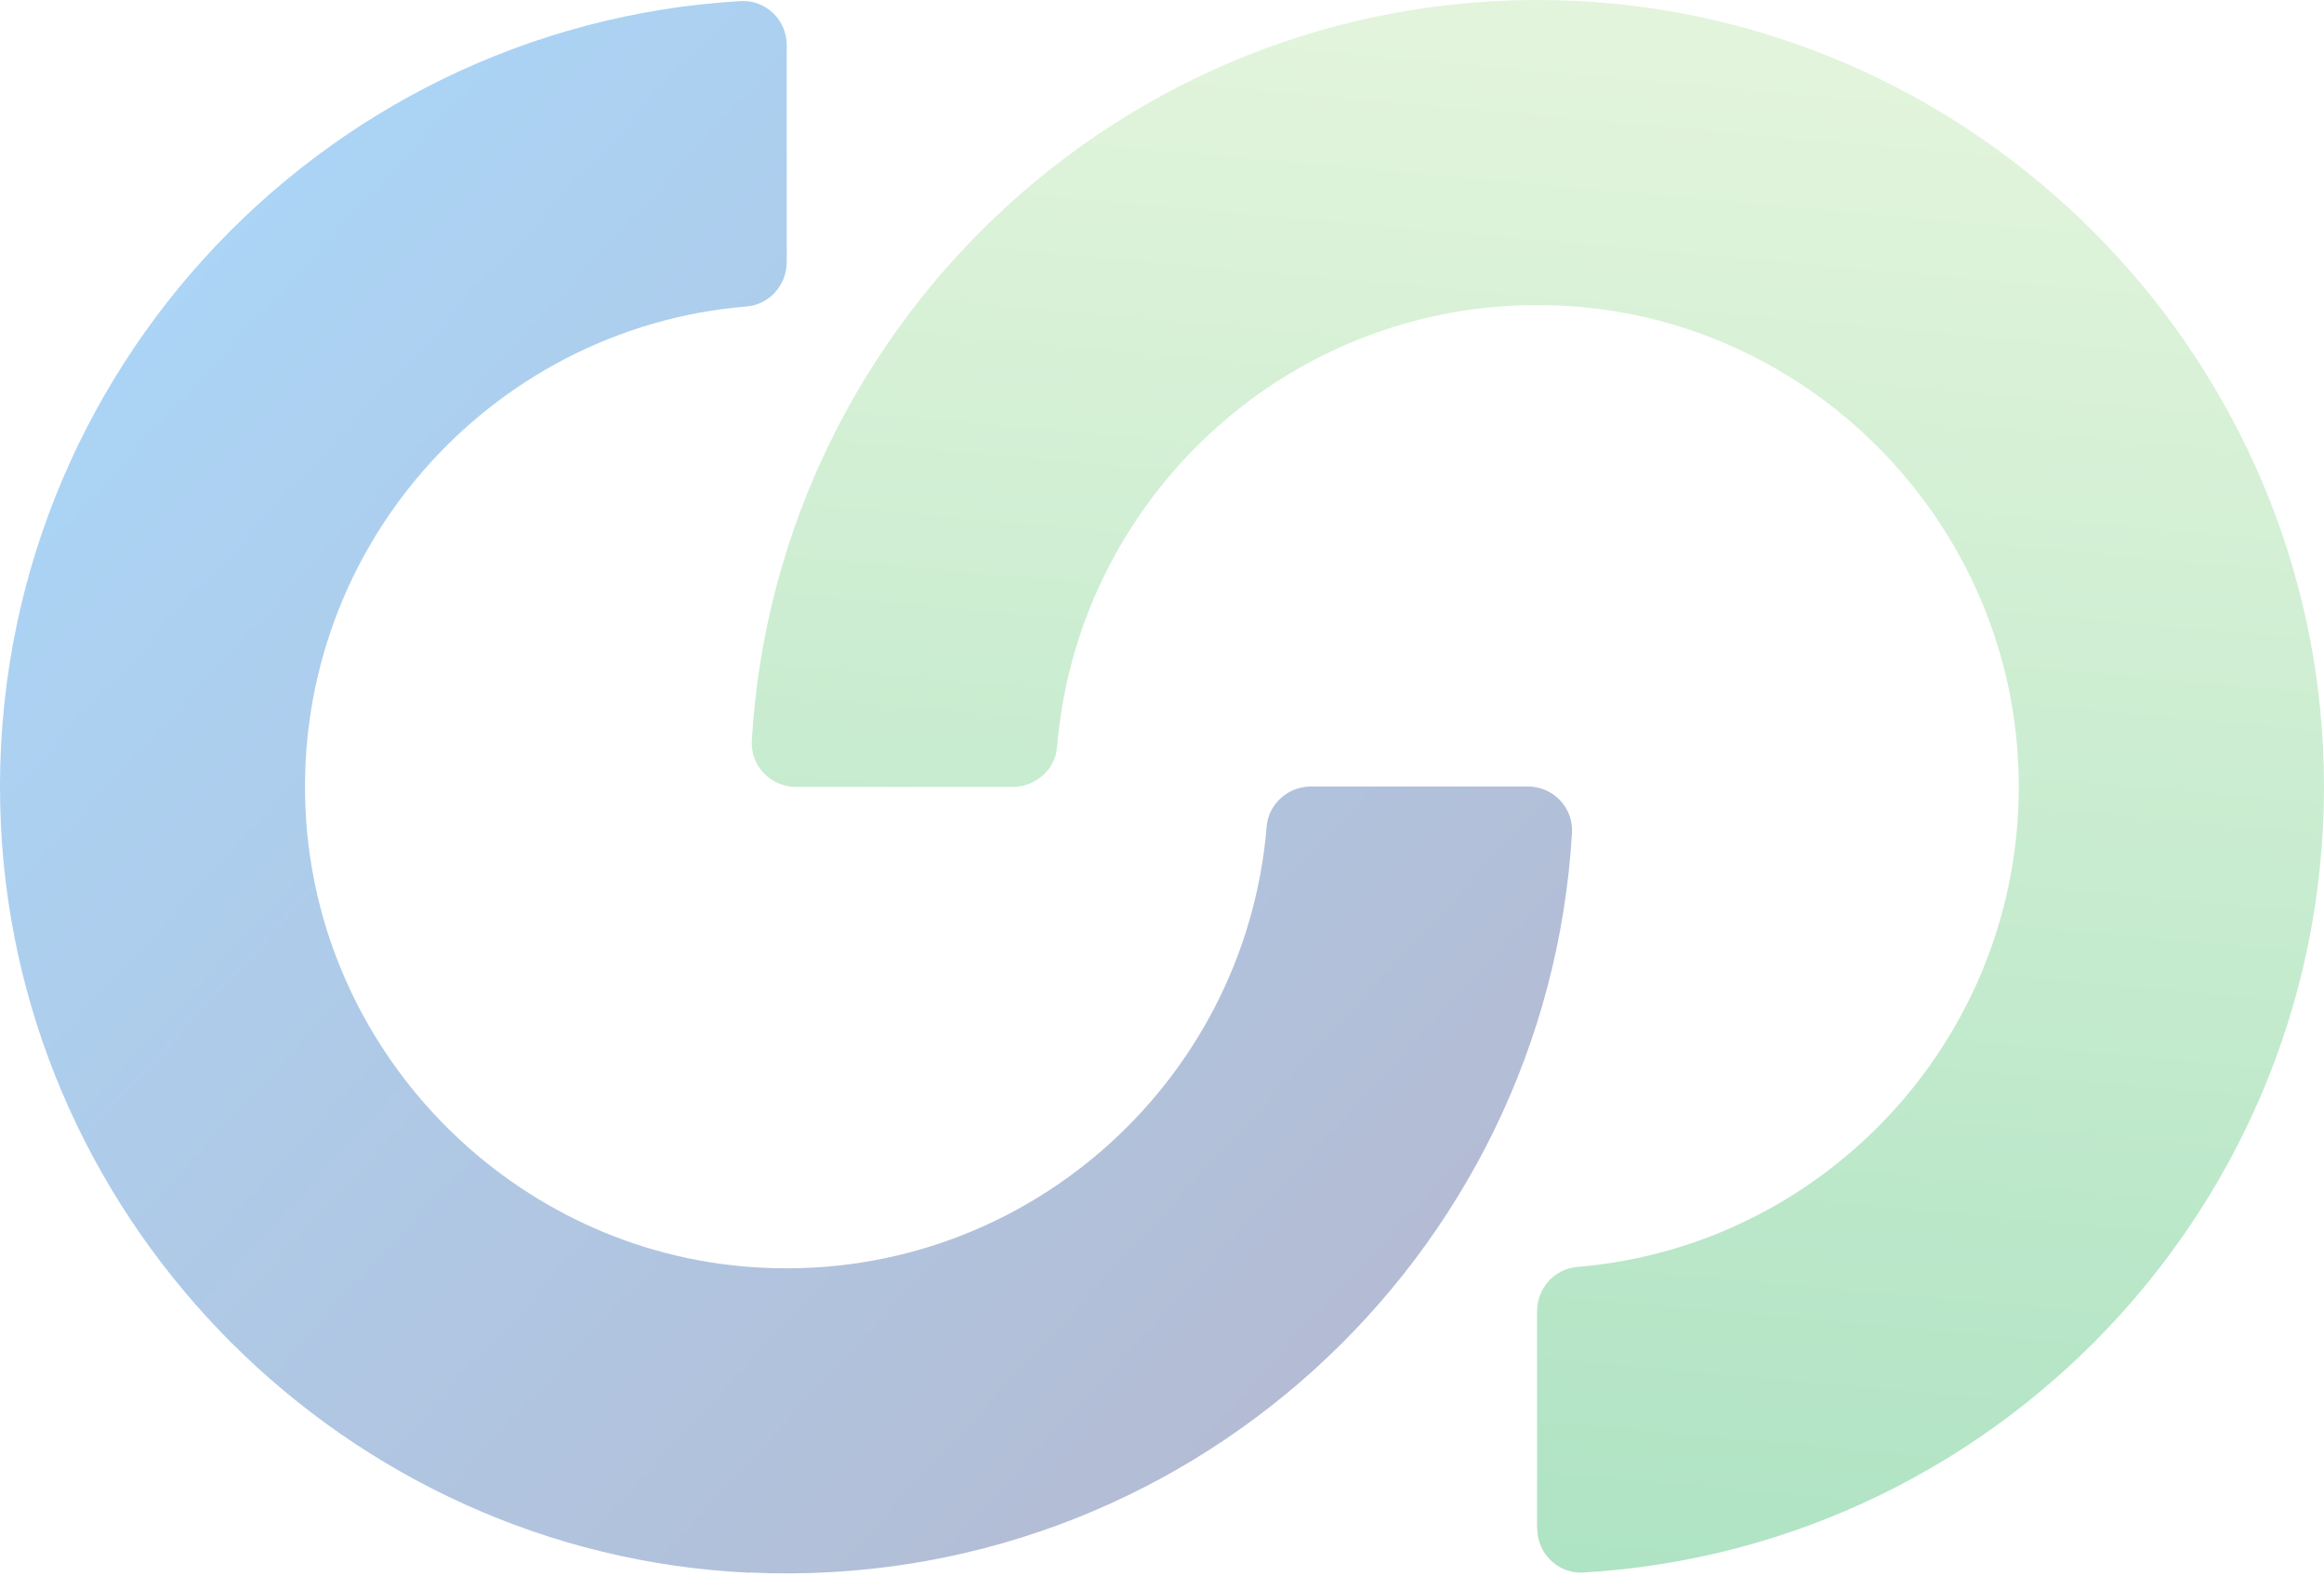 <svg width="717" height="486" viewBox="0 0 717 486" fill="none" xmlns="http://www.w3.org/2000/svg">
<g opacity="0.34">
<path d="M231.136 485.114C106.934 479.289 6.095 378.512 0.27 254.248C-5.993 119.962 97.477 7.974 228.505 0.333C236.272 -0.105 242.723 6.158 242.723 13.925V80.817C242.723 87.894 237.399 93.97 230.321 94.533C150.715 101.11 88.708 170.758 94.47 253.246C99.606 326.464 158.857 385.777 232.075 390.851C314.563 396.613 384.211 334.606 390.787 254.999C391.351 247.922 397.427 242.598 404.504 242.598H471.396C479.163 242.598 485.426 249.112 484.988 256.816C477.346 387.844 365.358 491.314 231.073 485.051L231.136 485.114Z" fill="url(#paint0_linear_411_2301)"/>
<path d="M474.212 471.397V404.504C474.212 397.427 479.536 391.351 486.614 390.788C566.22 384.211 628.227 314.563 622.465 232.075C617.329 158.857 558.078 99.544 484.86 94.47C402.372 88.708 332.724 150.715 326.148 230.322C325.584 237.399 319.508 242.723 312.431 242.723H245.539C237.772 242.723 231.509 236.209 231.947 228.505C239.589 97.477 351.577 -5.993 485.862 0.27C610.064 6.095 710.903 106.872 716.728 231.136C722.991 365.421 619.521 477.409 488.493 485.051C480.726 485.489 474.275 479.226 474.275 471.459L474.212 471.397Z" fill="url(#paint1_linear_411_2301)"/>
</g>
<defs>
<linearGradient id="paint0_linear_411_2301" x1="-5.304" y1="61.213" x2="437.449" y2="470.269" gradientUnits="userSpaceOnUse">
<stop stop-color="#0689EF"/>
<stop offset="1" stop-color="#233375"/>
</linearGradient>
<linearGradient id="paint1_linear_411_2301" x1="494.756" y1="13.987" x2="449.034" y2="524.008" gradientUnits="userSpaceOnUse">
<stop stop-color="#ABE098"/>
<stop offset="1" stop-color="#04A949"/>
</linearGradient>
</defs>
</svg>
